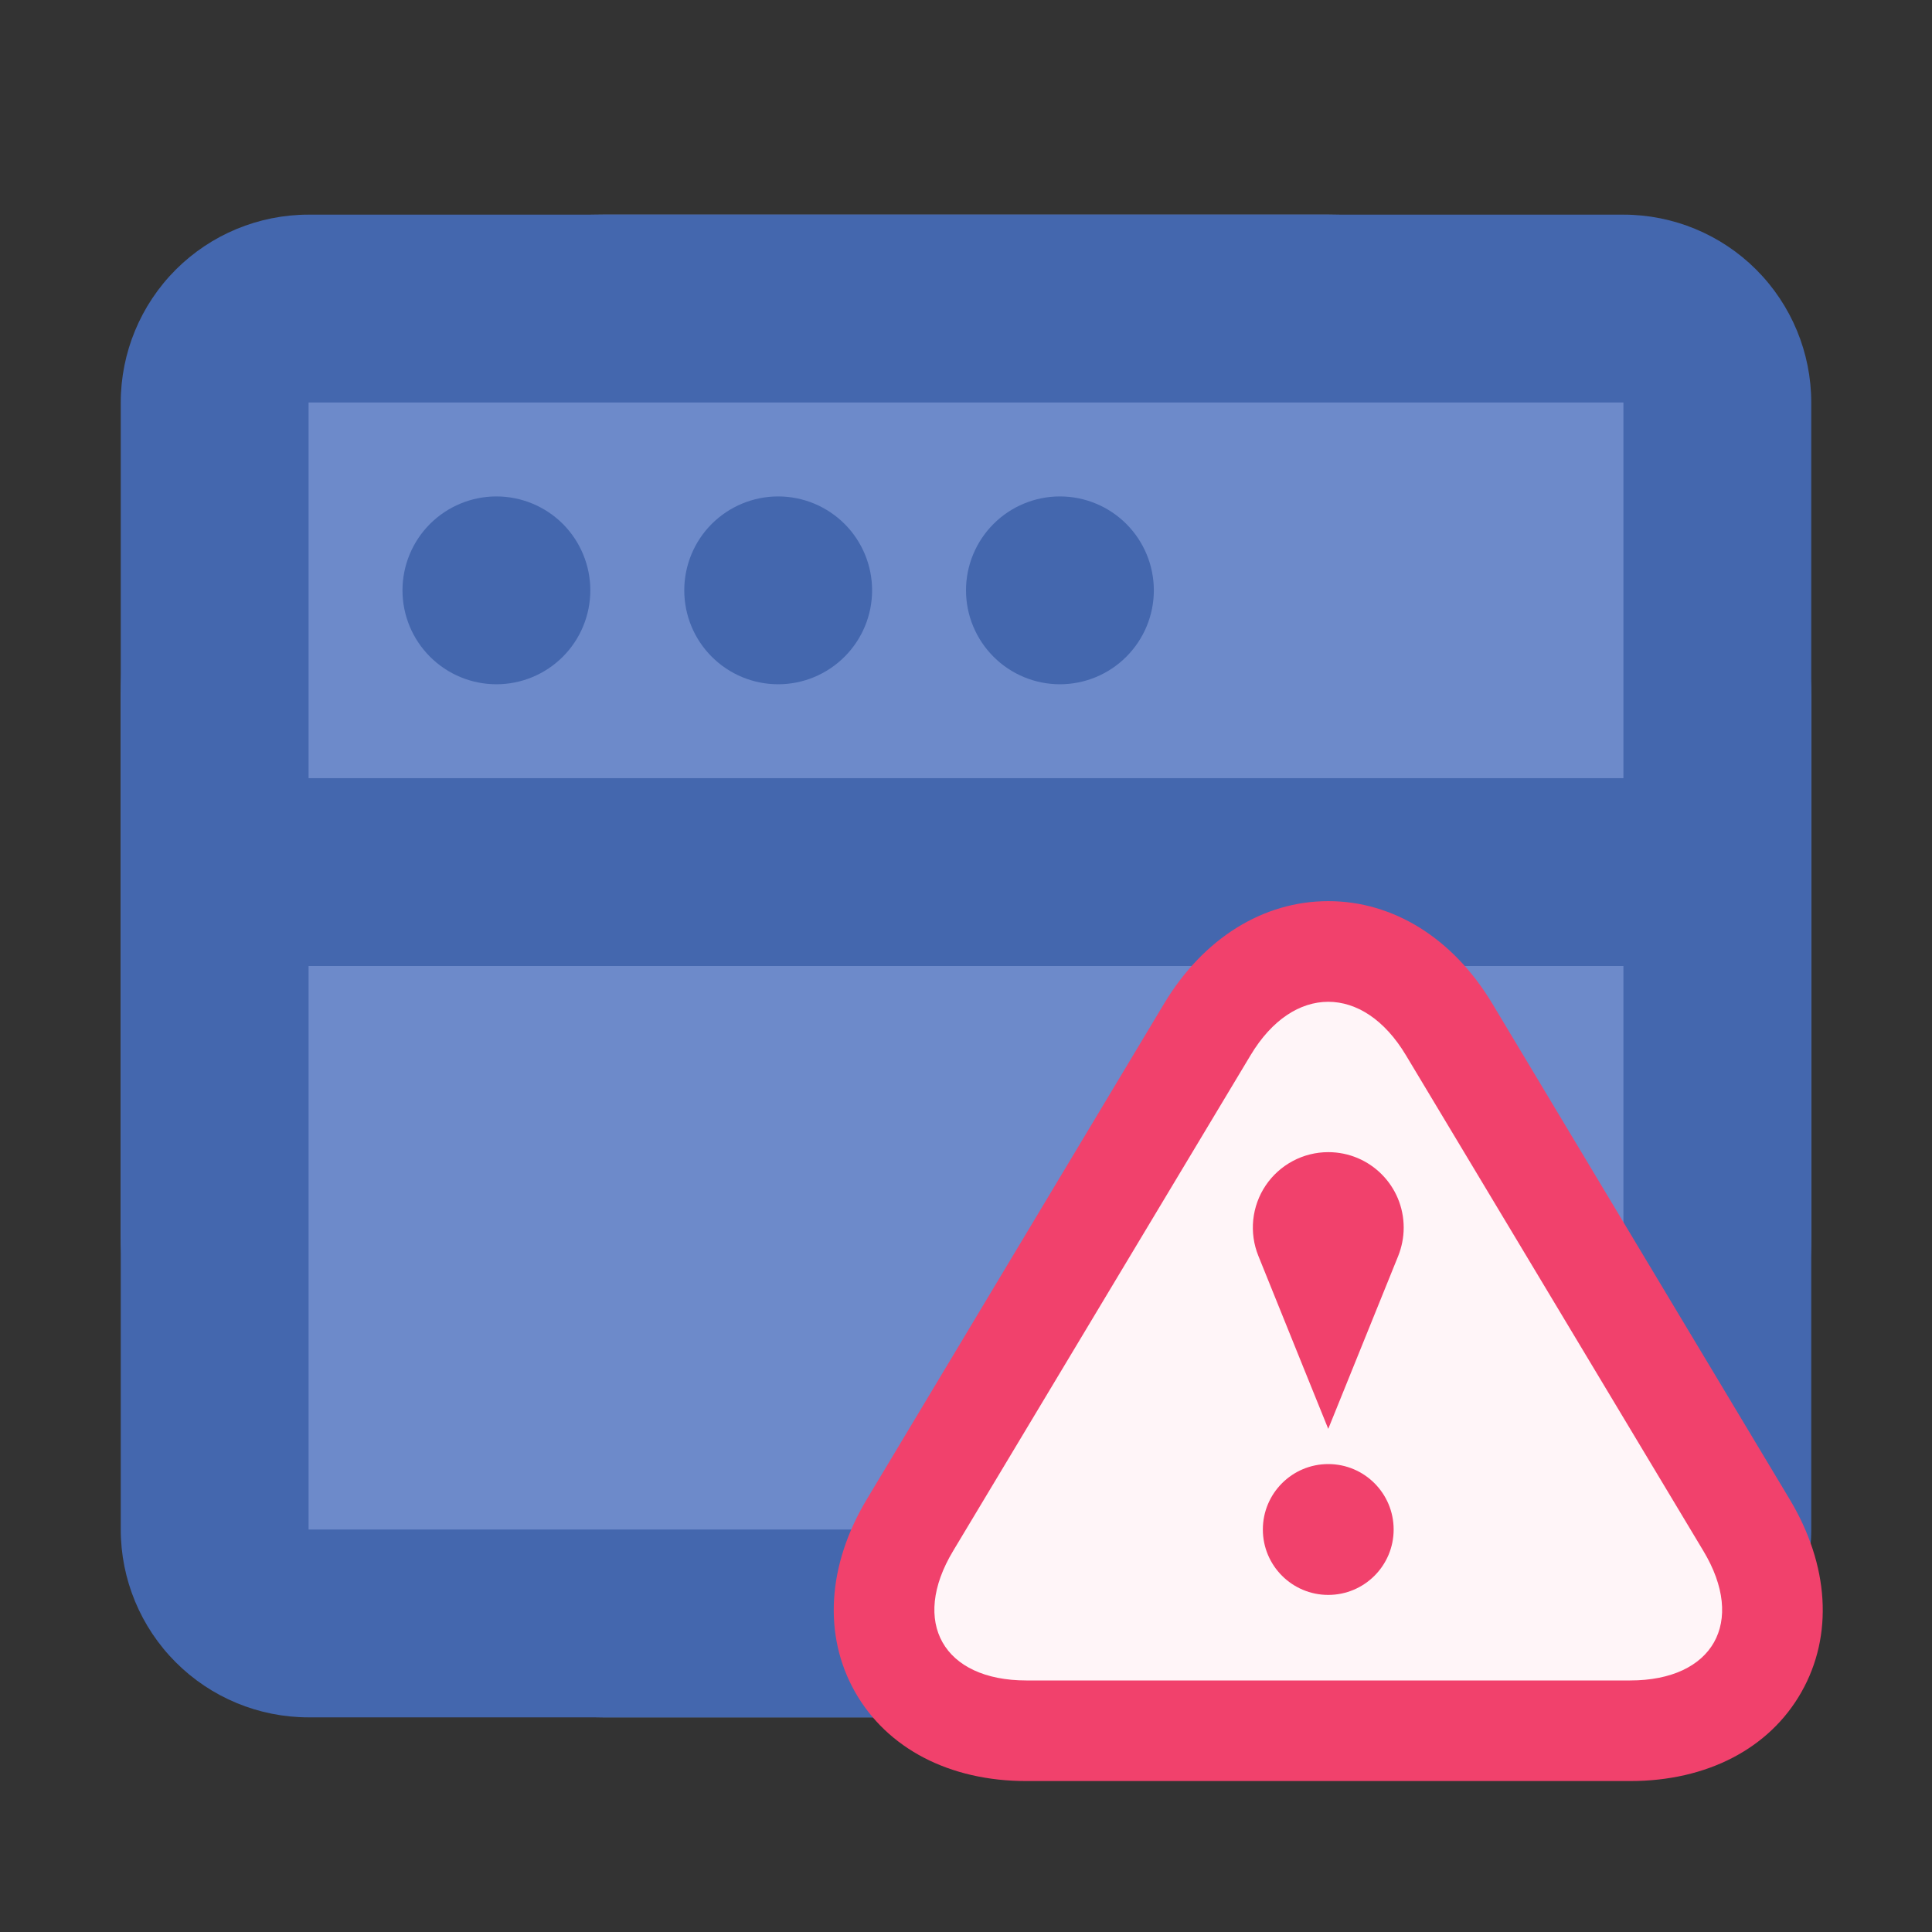 <svg width="40" height="40" viewBox="0 0 40 40" fill="none" xmlns="http://www.w3.org/2000/svg">
<rect x="0" y="0" width="40" height="40" fill="#333333" stroke="none"/>
<g id="malicious-domain-access" clip-path="url(#clip0_676_737)">
<g id="Group">
<rect id="Rectangle 5" x="2.5" y="4.444" width="35" height="31.111" rx="10" fill="#6D8ACA"/>
<path id="Vector" d="M33.611 4.444C34.642 4.444 35.632 4.854 36.361 5.583C37.09 6.313 37.5 7.302 37.5 8.333V31.667C37.5 32.698 37.09 33.687 36.361 34.416C35.632 35.146 34.642 35.556 33.611 35.556H6.389C5.357 35.556 4.368 35.146 3.639 34.416C2.91 33.687 2.5 32.698 2.5 31.667V8.333C2.5 7.302 2.91 6.313 3.639 5.583C4.368 4.854 5.357 4.444 6.389 4.444H33.611ZM33.611 20H6.389V31.667H33.611V20ZM33.611 8.333H6.389V16.111H33.611V8.333ZM10.278 10.278C10.793 10.278 11.288 10.483 11.653 10.847C12.017 11.212 12.222 11.707 12.222 12.222C12.222 12.738 12.017 13.232 11.653 13.597C11.288 13.962 10.793 14.167 10.278 14.167C9.762 14.167 9.268 13.962 8.903 13.597C8.538 13.232 8.333 12.738 8.333 12.222C8.333 11.707 8.538 11.212 8.903 10.847C9.268 10.483 9.762 10.278 10.278 10.278ZM16.111 10.278C16.627 10.278 17.121 10.483 17.486 10.847C17.851 11.212 18.056 11.707 18.056 12.222C18.056 12.738 17.851 13.232 17.486 13.597C17.121 13.962 16.627 14.167 16.111 14.167C15.595 14.167 15.101 13.962 14.736 13.597C14.371 13.232 14.167 12.738 14.167 12.222C14.167 11.707 14.371 11.212 14.736 10.847C15.101 10.483 15.595 10.278 16.111 10.278ZM21.944 10.278C22.46 10.278 22.955 10.483 23.319 10.847C23.684 11.212 23.889 11.707 23.889 12.222C23.889 12.738 23.684 13.232 23.319 13.597C22.955 13.962 22.46 14.167 21.944 14.167C21.429 14.167 20.934 13.962 20.57 13.597C20.205 13.232 20 12.738 20 12.222C20 11.707 20.205 11.212 20.57 10.847C20.934 10.483 21.429 10.278 21.944 10.278Z" fill="#4467AE"/>
</g>
<g id="warning">
<path id="Polygon 1" d="M25.769 20.083C26.538 18.75 28.463 18.75 29.233 20.083L36.594 32.833C37.364 34.167 36.401 35.833 34.862 35.833H20.14C18.6 35.833 17.638 34.167 18.407 32.833L25.769 20.083Z" fill="#FFF5F8"/>
<g id="typcn:warning-outline">
<path id="Vector_2" d="M27.5 20.741C28.084 20.741 28.666 21.109 29.108 21.847L35.267 32.111C36.153 33.585 35.469 34.792 33.75 34.792H21.25C19.531 34.792 18.847 33.584 19.733 32.111L25.892 21.847C26.334 21.109 26.916 20.741 27.5 20.741ZM27.5 18.657C26.15 18.657 24.915 19.428 24.105 20.773L17.947 31.04C17.128 32.403 17.039 33.857 17.702 35.029C18.366 36.201 19.659 36.875 21.25 36.875H33.75C35.341 36.875 36.636 36.202 37.298 35.03C37.961 33.858 37.872 32.404 37.053 31.041L30.895 20.776C30.085 19.428 28.85 18.657 27.5 18.657Z" fill="#F1416C"/>
<path id="Vector_3" d="M27.5 33.021C28.248 33.021 28.854 32.414 28.854 31.667C28.854 30.919 28.248 30.312 27.5 30.312C26.752 30.312 26.146 30.919 26.146 31.667C26.146 32.414 26.752 33.021 27.5 33.021Z" fill="#F1416C"/>
<path id="Vector_4" d="M29.062 25.417C29.062 24.552 28.364 23.854 27.5 23.854C27.244 23.854 26.992 23.917 26.767 24.037C26.541 24.157 26.348 24.331 26.205 24.543C26.062 24.755 25.974 24.999 25.947 25.254C25.921 25.508 25.957 25.765 26.053 26.002C26.63 27.435 27.5 29.583 27.5 29.583L28.949 26.002C29.02 25.822 29.062 25.624 29.062 25.417Z" fill="#F1416C"/>
</g>
</g>
</g>
<defs>
<clipPath id="clip0_676_737">
<rect width="40" height="40" fill="white"/>
</clipPath>
</defs>
</svg>

